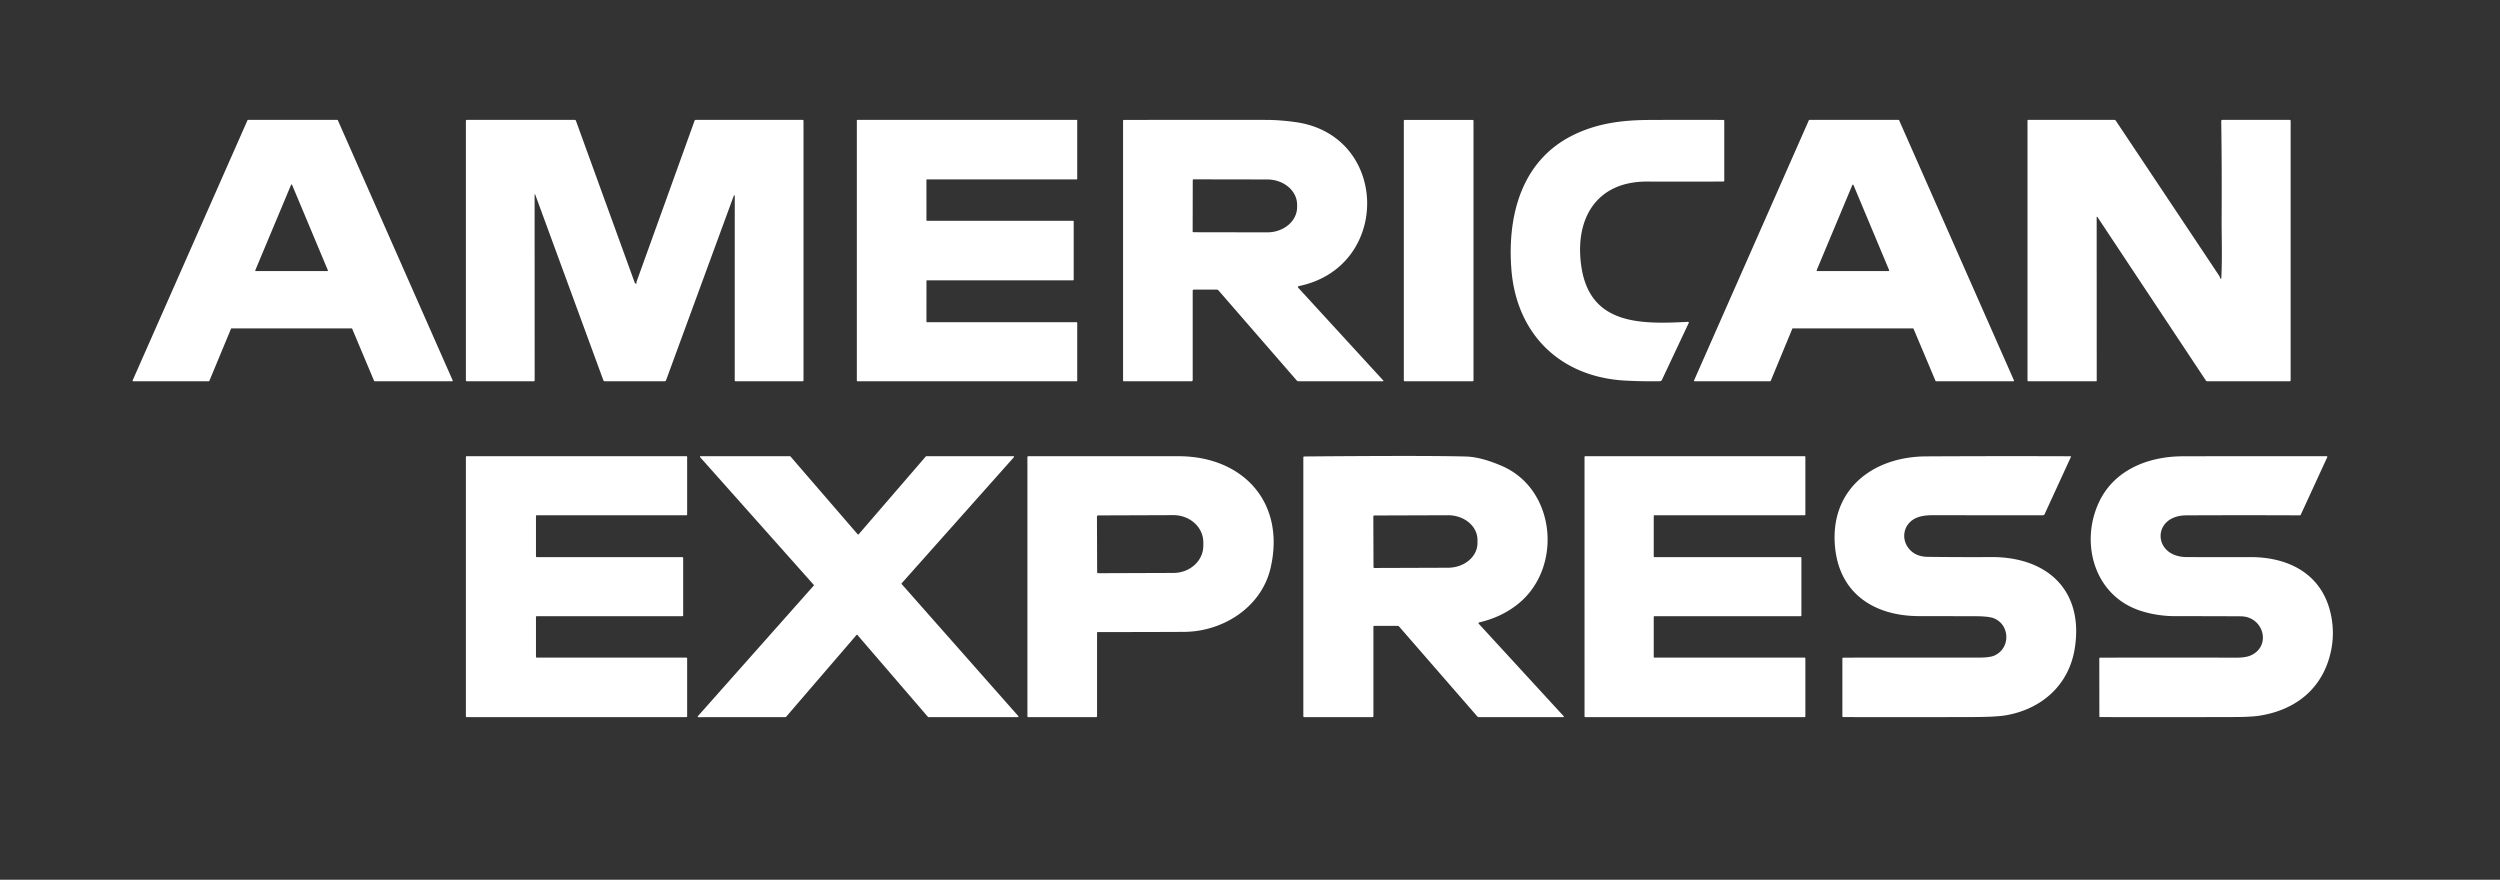 <?xml version="1.0" encoding="UTF-8" standalone="no"?>
<!DOCTYPE svg PUBLIC "-//W3C//DTD SVG 1.1//EN" "http://www.w3.org/Graphics/SVG/1.1/DTD/svg11.dtd">
<svg xmlns="http://www.w3.org/2000/svg" version="1.1" viewBox="0.00 0.00 1418.00 499.00">
<rect x="0.00" y="0.00" width="1418.00" height="499.00" fill="#333333" stroke="none"/>
<path fill="#ffffff" d="
  M 131.04 186.45
  L 118.74 216.05
  A 0.33 0.33 0.0 0 1 118.44 216.25
  L 75.53 216.25
  A 0.33 0.33 0.0 0 1 75.22 215.79
  L 140.38 68.20
  A 0.33 0.33 0.0 0 1 140.69 68.00
  L 191.31 68.00
  A 0.33 0.33 0.0 0 1 191.62 68.20
  L 256.77 215.79
  A 0.33 0.33 0.0 0 1 256.46 216.25
  L 212.49 216.25
  A 0.33 0.33 0.0 0 1 212.19 216.05
  L 199.75 186.45
  A 0.33 0.33 0.0 0 0 199.45 186.25
  L 131.34 186.25
  A 0.33 0.33 0.0 0 0 131.04 186.45
  Z
  M 144.79 153.32
  A 0.31 0.31 0.0 0 0 145.07 153.75
  L 185.69 153.75
  A 0.31 0.31 0.0 0 0 185.97 153.32
  L 165.67 104.85
  A 0.31 0.31 0.0 0 0 165.09 104.85
  L 144.79 153.32
  Z"
/>
<path fill="#ffffff" d="
  M 416.76 111.06
  A 0.28 0.28 0.0 0 0 416.22 110.96
  L 377.77 215.73
  A 0.79 0.79 0.0 0 1 377.03 216.25
  L 343.08 216.25
  Q 342.43 216.25 342.20 215.64
  L 303.54 110.27
  A 0.16 0.16 0.0 0 0 303.23 110.32
  L 303.26 215.75
  A 0.51 0.50 -0.0 0 1 302.75 216.25
  L 264.75 216.25
  A 0.50 0.50 0.0 0 1 264.25 215.75
  L 264.25 68.50
  A 0.50 0.50 0.0 0 1 264.75 68.00
  L 325.97 68.00
  A 0.75 0.74 79.9 0 1 326.67 68.49
  L 360.07 160.48
  A 0.20 0.17 -85.9 0 0 360.13 160.56
  Q 361.14 161.43 361.01 160.23
  Q 360.98 159.98 361.06 159.77
  Q 377.42 114.44 393.92 68.57
  Q 394.12 68.00 394.72 68.00
  L 455.25 68.00
  A 0.50 0.50 0.0 0 1 455.75 68.50
  L 455.75 215.75
  A 0.50 0.50 0.0 0 1 455.25 216.25
  L 417.25 216.25
  Q 416.74 216.25 416.74 215.75
  L 416.76 111.06
  Z"
/>
<path fill="#ffffff" d="
  M 525.82 182.75
  L 610.66 182.74
  A 0.34 0.34 0.0 0 1 611.00 183.08
  L 611.00 215.91
  A 0.34 0.34 0.0 0 1 610.66 216.25
  L 486.34 216.25
  A 0.34 0.34 0.0 0 1 486.00 215.91
  L 486.00 68.34
  A 0.34 0.34 0.0 0 1 486.34 68.00
  L 610.66 68.00
  A 0.34 0.34 0.0 0 1 611.00 68.34
  L 611.00 101.41
  A 0.34 0.34 0.0 0 1 610.66 101.75
  L 525.81 101.75
  A 0.34 0.34 0.0 0 0 525.47 102.09
  L 525.48 124.91
  A 0.34 0.34 0.0 0 0 525.82 125.25
  L 608.66 125.24
  A 0.34 0.34 0.0 0 1 609.00 125.58
  L 609.00 158.66
  A 0.34 0.34 0.0 0 1 608.66 159.00
  L 525.83 159.00
  A 0.34 0.34 0.0 0 0 525.49 159.34
  L 525.48 182.41
  A 0.34 0.34 0.0 0 0 525.82 182.75
  Z"
/>
<path fill="#ffffff" d="
  M 736.52 163.39
  L 784.50 215.72
  Q 784.99 216.25 784.27 216.25
  L 736.42 216.25
  Q 735.88 216.25 735.53 215.84
  L 691.11 164.71
  A 1.36 1.33 -20.1 0 0 690.09 164.25
  L 677.25 164.25
  Q 676.50 164.25 676.50 165.00
  L 676.50 215.50
  Q 676.50 216.25 675.75 216.25
  L 637.50 216.25
  Q 637.00 216.25 637.00 215.75
  L 637.00 68.52
  Q 637.00 68.03 637.48 68.03
  Q 695.60 67.93 718.49 68.01
  Q 725.94 68.03 734.75 69.25
  C 788.01 76.60 789.29 151.27 736.89 162.24
  Q 735.69 162.49 736.52 163.39
  Z
  M 676.53 102.18
  L 676.47 131.26
  A 0.46 0.46 0.0 0 0 676.93 131.72
  L 718.75 131.79
  A 16.94 14.32 0.1 0 0 735.72 117.50
  L 735.72 116.14
  A 16.94 14.32 0.1 0 0 718.81 101.79
  L 676.99 101.72
  A 0.46 0.46 0.0 0 0 676.53 102.18
  Z"
/>
<rect fill="#ffffff" x="796.25" y="68.01" width="39.52" height="148.24" rx="0.43"/>
<path fill="#ffffff" d="
  M 857.24 152.56
  C 854.97 122.45 862.84 91.10 892.34 76.61
  C 906.14 69.84 920.24 68.11 935.59 68.04
  Q 956.55 67.94 977.52 68.02
  Q 978.00 68.03 978.00 68.51
  L 978.00 102.48
  A 0.48 0.48 0.0 0 1 977.52 102.96
  Q 955.87 103.08 934.38 102.98
  C 904.95 102.84 892.95 124.73 896.97 151.38
  C 901.96 184.50 930.83 183.91 957.48 182.55
  A 0.41 0.41 0.0 0 1 957.87 183.13
  L 942.66 215.43
  A 1.39 1.37 -77.6 0 1 941.43 216.23
  Q 931.88 216.40 922.01 215.88
  C 884.87 213.94 860.03 189.41 857.24 152.56
  Z"
/>
<path fill="#ffffff" d="
  M 1026.30 68.00
  L 1076.87 68.00
  A 0.33 0.33 0.0 0 1 1077.18 68.20
  L 1142.33 215.79
  A 0.33 0.33 0.0 0 1 1142.02 216.25
  L 1098.14 216.25
  A 0.33 0.33 0.0 0 1 1097.83 216.05
  L 1085.35 186.45
  A 0.33 0.33 0.0 0 0 1085.04 186.25
  L 1016.90 186.25
  A 0.33 0.33 0.0 0 0 1016.60 186.45
  L 1004.35 216.05
  A 0.33 0.33 0.0 0 1 1004.05 216.25
  L 961.17 216.25
  A 0.33 0.33 0.0 0 1 960.86 215.79
  L 1025.99 68.20
  A 0.33 0.33 0.0 0 1 1026.30 68.00
  Z
  M 1030.42 153.26
  A 0.35 0.35 0.0 0 0 1030.75 153.75
  L 1071.19 153.75
  A 0.35 0.35 0.0 0 0 1071.52 153.26
  L 1051.29 104.94
  A 0.35 0.35 0.0 0 0 1050.65 104.94
  L 1030.42 153.26
  Z"
/>
<path fill="#ffffff" d="
  M 1259.29 157.81
  A 0.32 0.32 0.0 0 0 1259.93 157.76
  C 1260.52 146.50 1260.06 132.24 1260.11 123.99
  Q 1260.28 96.26 1259.89 68.62
  A 0.62 0.62 0.0 0 1 1260.51 68.00
  L 1298.75 68.00
  A 0.50 0.50 0.0 0 1 1299.25 68.50
  L 1299.25 215.75
  A 0.50 0.50 0.0 0 1 1298.75 216.25
  L 1251.98 216.25
  A 0.98 0.98 0.0 0 1 1251.16 215.81
  L 1189.64 123.05
  A 0.22 0.22 0.0 0 0 1189.23 123.17
  L 1189.26 215.93
  A 0.32 0.32 0.0 0 1 1188.94 216.25
  L 1150.50 216.25
  A 0.50 0.50 0.0 0 1 1150.00 215.75
  L 1150.00 68.50
  Q 1150.00 68.00 1150.50 68.00
  L 1199.25 68.00
  Q 1199.78 68.00 1200.08 68.45
  Q 1229.38 112.36 1258.57 156.18
  Q 1259.11 156.99 1259.29 157.81
  Z"
/>
<path fill="#ffffff" d="
  M 304.46 373.01
  L 389.29 373.00
  A 0.46 0.46 0.0 0 1 389.75 373.46
  L 389.75 406.29
  A 0.46 0.46 0.0 0 1 389.29 406.75
  L 264.71 406.75
  A 0.46 0.46 0.0 0 1 264.25 406.29
  L 264.25 259.21
  A 0.46 0.46 0.0 0 1 264.71 258.75
  L 389.29 258.75
  A 0.46 0.46 0.0 0 1 389.75 259.21
  L 389.75 291.80
  A 0.46 0.46 0.0 0 1 389.29 292.26
  L 304.46 292.25
  A 0.46 0.46 0.0 0 0 304.00 292.71
  L 304.00 315.54
  A 0.46 0.46 0.0 0 0 304.46 316.00
  L 387.04 316.00
  A 0.46 0.46 0.0 0 1 387.50 316.46
  L 387.50 349.04
  A 0.46 0.46 0.0 0 1 387.04 349.50
  L 304.46 349.49
  A 0.46 0.46 0.0 0 0 304.00 349.95
  L 304.00 372.55
  A 0.46 0.46 0.0 0 0 304.46 373.01
  Z"
/>
<path fill="#ffffff" d="
  M 487.01 303.07
  L 525.14 258.87
  A 0.34 0.34 0.0 0 1 525.40 258.75
  L 574.82 258.75
  A 0.34 0.34 0.0 0 1 575.08 259.32
  L 511.43 330.84
  A 0.34 0.34 0.0 0 0 511.43 331.30
  L 577.58 406.18
  A 0.34 0.34 0.0 0 1 577.33 406.75
  L 526.59 406.75
  A 0.34 0.34 0.0 0 1 526.33 406.63
  L 486.33 360.16
  A 0.34 0.34 0.0 0 0 485.81 360.16
  L 445.84 406.62
  A 0.34 0.34 0.0 0 1 445.58 406.74
  L 396.10 406.78
  A 0.34 0.34 0.0 0 1 395.84 406.21
  L 461.54 332.17
  A 0.34 0.34 0.0 0 0 461.54 331.71
  L 397.11 259.32
  A 0.34 0.34 0.0 0 1 397.37 258.75
  L 448.06 258.75
  A 0.34 0.34 0.0 0 1 448.32 258.87
  L 486.49 303.07
  A 0.34 0.34 0.0 0 0 487.01 303.07
  Z"
/>
<path fill="#ffffff" d="
  M 622.25 359.02
  L 622.25 406.25
  Q 622.25 406.75 621.75 406.75
  L 583.25 406.75
  Q 582.75 406.75 582.75 406.25
  L 582.75 259.26
  A 0.50 0.50 0.0 0 1 583.25 258.76
  Q 625.77 258.72 668.50 258.77
  C 705.04 258.82 729.31 284.96 720.67 322.18
  C 715.48 344.51 693.61 358.29 671.56 358.40
  Q 647.17 358.52 622.76 358.50
  Q 622.25 358.50 622.25 359.02
  Z
  M 622.19 292.97
  L 622.30 324.51
  A 0.62 0.62 0.0 0 0 622.92 325.12
  L 665.63 324.97
  A 16.95 15.37 -0.2 0 0 682.52 309.54
  L 682.52 307.50
  A 16.95 15.37 -0.2 0 0 665.51 292.19
  L 622.80 292.34
  A 0.62 0.62 0.0 0 0 622.19 292.97
  Z"
/>
<path fill="#ffffff" d="
  M 779.00 355.50
  L 779.00 406.25
  A 0.50 0.50 0.0 0 1 778.50 406.75
  L 739.75 406.75
  Q 739.25 406.75 739.25 406.25
  L 739.25 259.47
  Q 739.25 258.92 739.80 258.91
  Q 809.09 258.32 831.51 258.94
  Q 840.05 259.17 851.93 264.32
  C 882.70 277.65 886.46 322.34 860.86 342.70
  Q 851.52 350.13 838.97 353.04
  A 0.45 0.45 0.0 0 0 838.74 353.79
  L 886.96 406.28
  A 0.28 0.28 0.0 0 1 886.75 406.75
  L 838.78 406.75
  A 1.14 1.14 0.0 0 1 837.93 406.37
  L 793.58 355.39
  Q 793.24 355.00 792.72 355.00
  L 779.50 355.00
  Q 779.00 355.00 779.00 355.50
  Z
  M 778.95 292.92
  L 779.05 321.62
  A 0.54 0.54 0.0 0 0 779.59 322.16
  L 821.37 322.02
  A 16.70 13.97 -0.2 0 0 838.02 307.99
  L 838.02 306.15
  A 16.70 13.97 -0.2 0 0 821.27 292.24
  L 779.49 292.38
  A 0.54 0.54 0.0 0 0 778.95 292.92
  Z"
/>
<path fill="#ffffff" d="
  M 938.40 373.01
  L 1023.60 373.00
  A 0.40 0.40 0.0 0 1 1024.00 373.40
  L 1024.00 406.35
  A 0.40 0.40 0.0 0 1 1023.60 406.75
  L 899.15 406.75
  A 0.40 0.40 0.0 0 1 898.75 406.35
  L 898.74 259.15
  A 0.40 0.40 0.0 0 1 899.14 258.75
  L 1023.60 258.75
  A 0.40 0.40 0.0 0 1 1024.00 259.15
  L 1024.00 291.86
  A 0.40 0.40 0.0 0 1 1023.60 292.26
  L 938.40 292.25
  A 0.40 0.40 0.0 0 0 938.00 292.65
  L 938.00 315.60
  A 0.40 0.40 0.0 0 0 938.40 316.00
  L 1021.35 316.00
  A 0.40 0.40 0.0 0 1 1021.75 316.40
  L 1021.75 349.10
  A 0.40 0.40 0.0 0 1 1021.35 349.50
  L 938.40 349.50
  A 0.40 0.40 0.0 0 0 938.00 349.90
  L 938.00 372.61
  A 0.40 0.40 0.0 0 0 938.40 373.01
  Z"
/>
<path fill="#ffffff" d="
  M 1129.51 315.97
  C 1161.01 315.83 1181.93 334.68 1176.85 367.52
  C 1173.62 388.42 1158.35 401.89 1138.33 405.62
  Q 1132.64 406.68 1118.98 406.71
  Q 1082.23 406.81 1045.48 406.73
  Q 1045.00 406.73 1045.00 406.24
  L 1045.00 373.52
  A 0.51 0.50 -0.6 0 1 1045.50 373.02
  Q 1083.78 372.95 1121.96 373.01
  Q 1128.64 373.02 1131.32 371.79
  C 1140.49 367.58 1140.04 354.40 1131.00 350.73
  Q 1128.05 349.53 1120.15 349.52
  Q 1104.34 349.48 1088.49 349.46
  C 1063.88 349.43 1043.79 337.38 1040.92 311.07
  C 1037.34 278.19 1061.79 259.02 1092.44 258.86
  Q 1133.32 258.64 1174.47 258.79
  Q 1174.79 258.79 1174.66 259.08
  L 1159.67 291.70
  A 0.94 0.93 12.3 0 1 1158.82 292.24
  Q 1127.54 292.27 1096.25 292.22
  C 1092.59 292.22 1088.57 292.64 1085.50 294.49
  C 1079.82 297.90 1078.41 305.06 1082.17 310.45
  Q 1085.88 315.77 1093.52 315.85
  Q 1111.49 316.06 1129.51 315.97
  Z"
/>
<path fill="#ffffff" d="
  M 1214.25 346.48
  C 1187.66 337.93 1179.71 307.83 1190.57 284.79
  C 1199.29 266.29 1218.77 258.86 1238.06 258.81
  Q 1279.01 258.70 1319.72 258.77
  A 0.35 0.35 0.0 0 1 1320.04 259.27
  L 1305.03 291.87
  Q 1304.84 292.30 1304.37 292.30
  Q 1272.17 292.16 1240.01 292.31
  C 1220.43 292.41 1220.76 315.94 1240.38 315.98
  Q 1258.44 316.02 1276.50 315.99
  C 1297.62 315.96 1316.33 325.14 1321.72 347.00
  Q 1325.13 360.85 1320.74 374.50
  C 1314.84 392.84 1300.02 403.07 1281.49 405.95
  Q 1276.78 406.69 1266.33 406.71
  Q 1228.79 406.81 1191.25 406.73
  Q 1190.76 406.73 1190.76 406.25
  L 1190.72 373.49
  Q 1190.72 373.04 1191.17 373.04
  Q 1229.64 372.91 1268.12 373.04
  Q 1273.70 373.06 1276.66 371.74
  C 1288.51 366.45 1283.96 349.64 1270.94 349.57
  Q 1252.59 349.46 1234.25 349.49
  Q 1223.65 349.51 1214.25 346.48
  Z"
/>
</svg>
